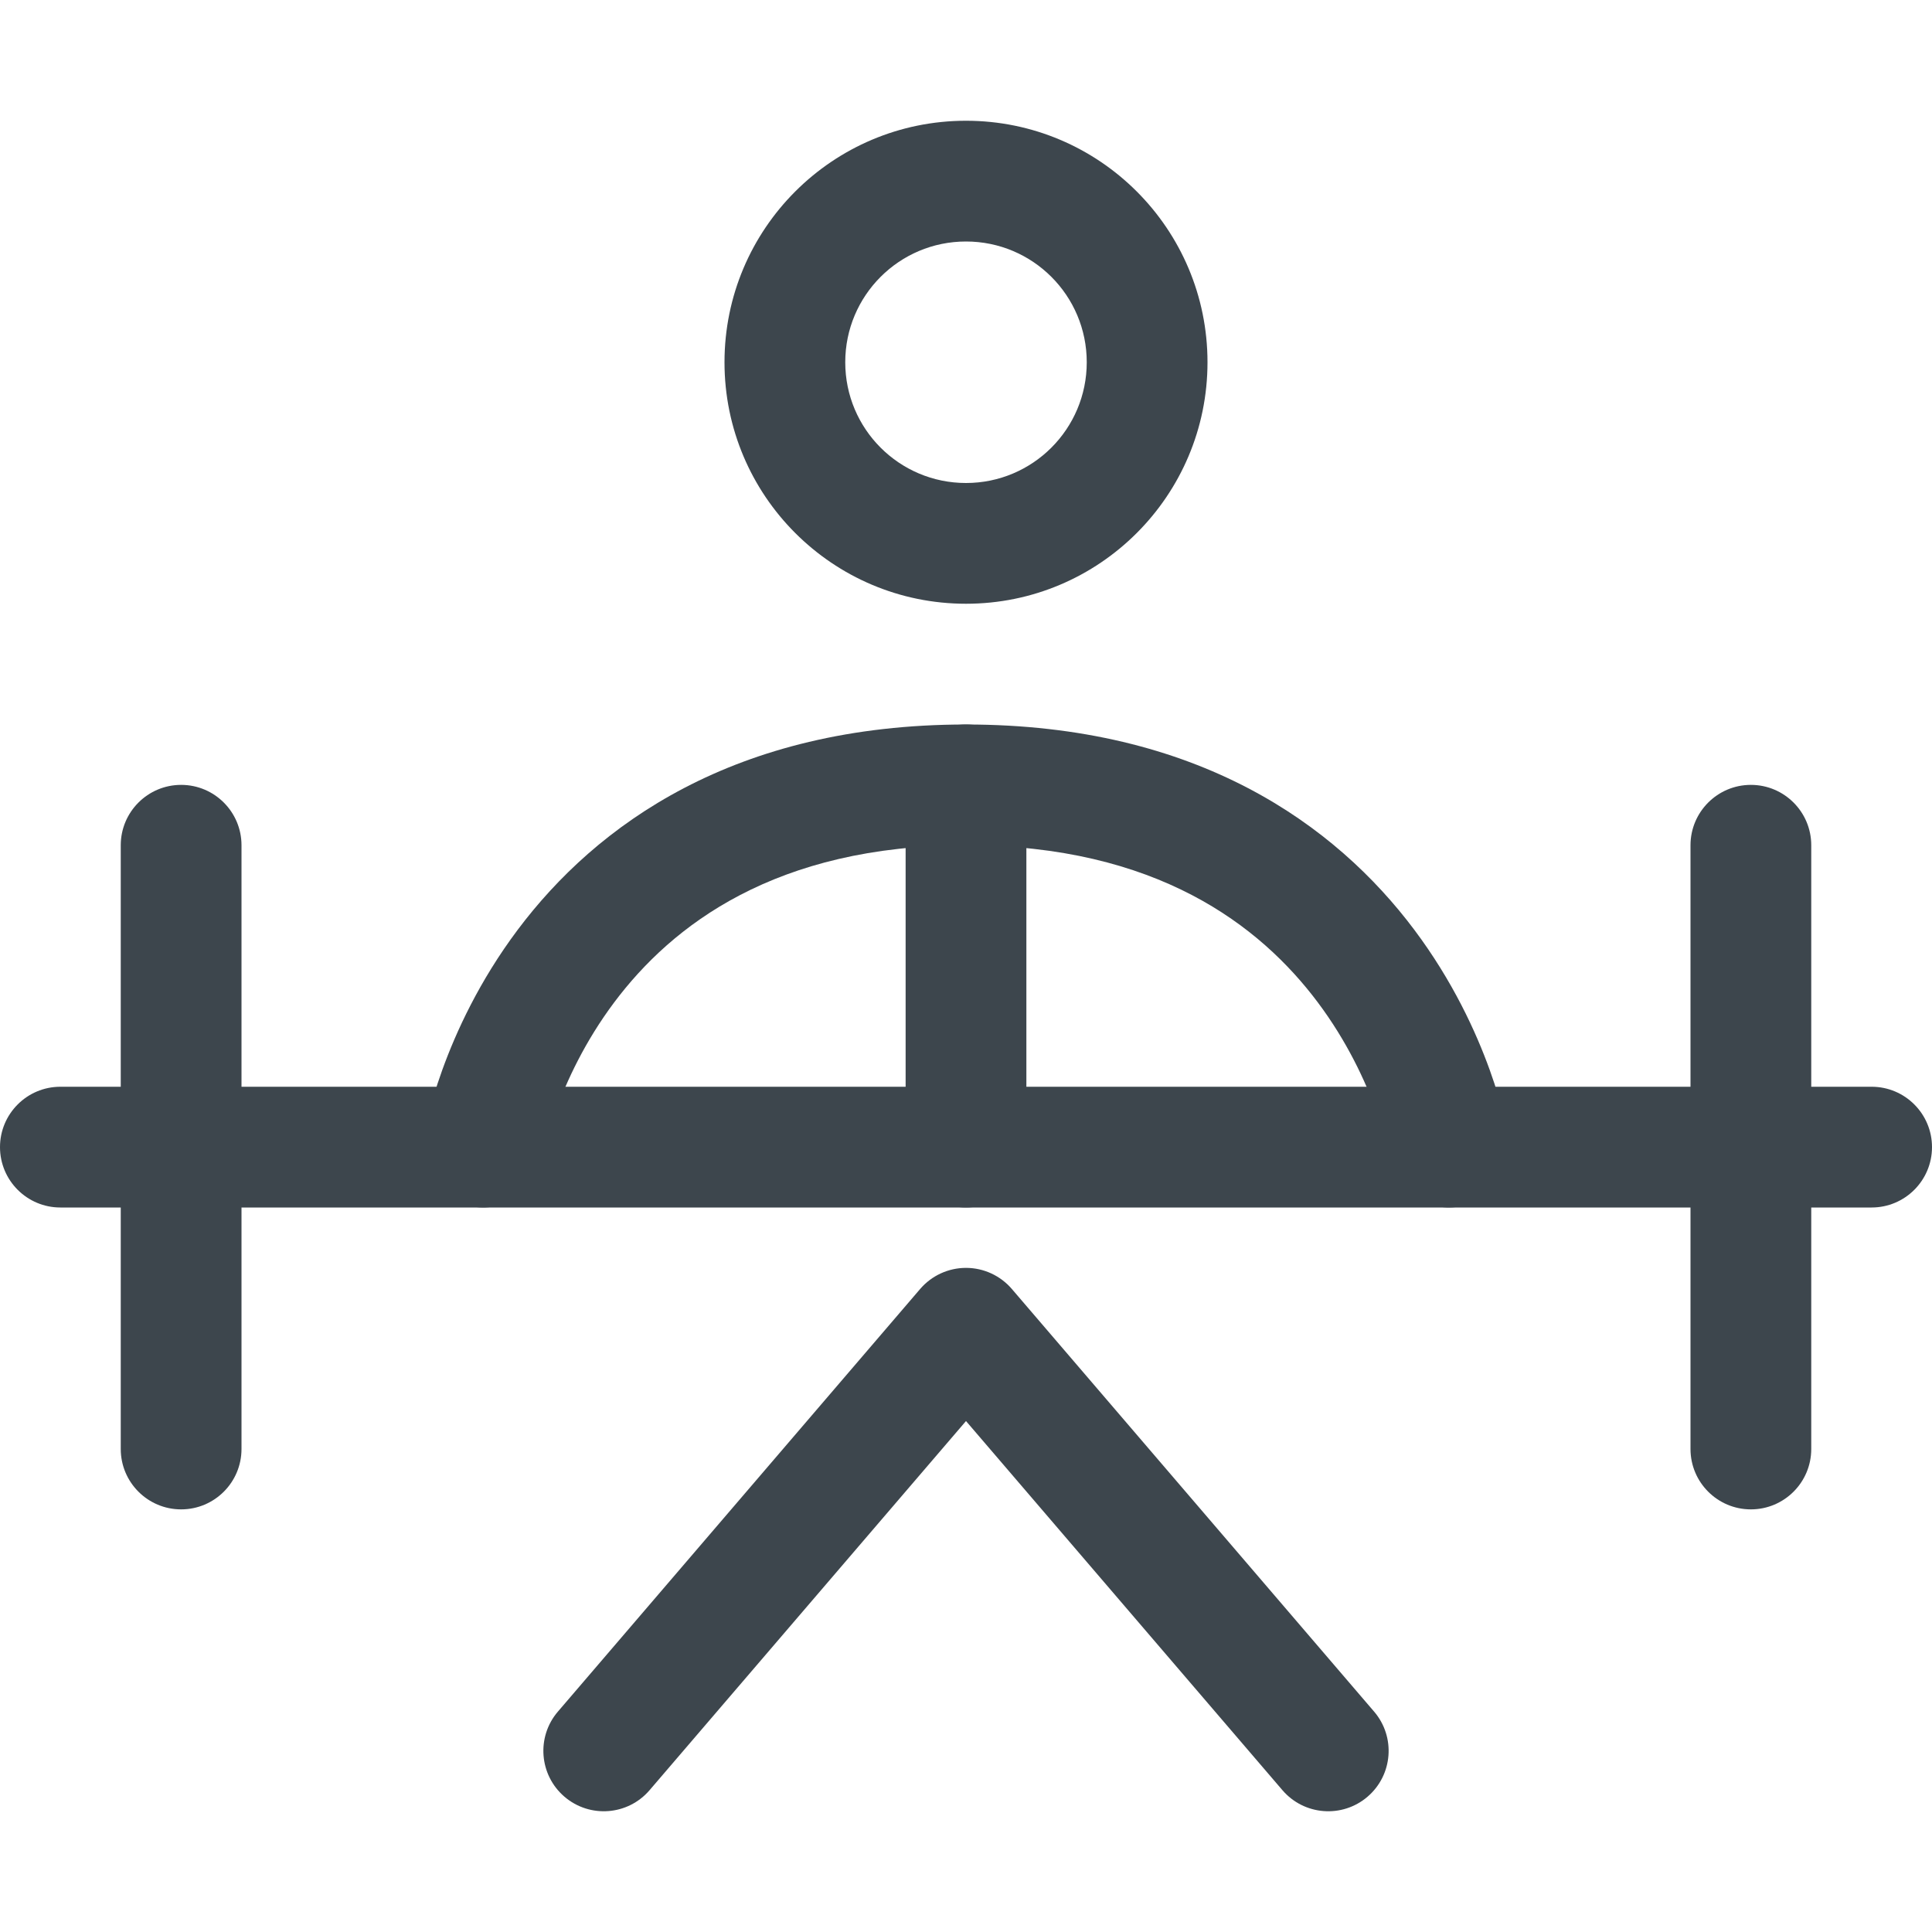 <svg width="32" height="32" viewBox="0 0 32 32" fill="none" xmlns="http://www.w3.org/2000/svg">
<path fill-rule="evenodd" clip-rule="evenodd" d="M16 4C14.895 4 14 4.895 14 6C14 7.105 14.895 8 16 8C17.105 8 18 7.105 18 6C18 4.895 17.105 4 16 4ZM12 6C12 3.791 13.791 2 16 2C18.209 2 20 3.791 20 6C20 8.209 18.209 10 16 10C13.791 10 12 8.209 12 6Z" fill="#3D464D"/>
<path fill-rule="evenodd" clip-rule="evenodd" d="M16 12C16.552 12 17 12.448 17 13V19C17 19.552 16.552 20 16 20C15.448 20 15 19.552 15 19V13C15 12.448 15.448 12 16 12Z" fill="#3D464D"/>
<path fill-rule="evenodd" clip-rule="evenodd" d="M16 21C16.292 21 16.569 21.128 16.759 21.349L22.759 28.349C23.119 28.768 23.07 29.4 22.651 29.759C22.232 30.119 21.6 30.07 21.241 29.651L16 23.537L10.759 29.651C10.4 30.07 9.769 30.119 9.349 29.759C8.93 29.4 8.881 28.768 9.241 28.349L15.241 21.349C15.431 21.128 15.708 21 16 21Z" fill="#3D464D"/>
<path fill-rule="evenodd" clip-rule="evenodd" d="M8.986 19.165C8.895 19.71 8.38 20.077 7.836 19.986C7.291 19.896 6.923 19.38 7.014 18.836L8 19C7.014 18.836 7.014 18.835 7.014 18.834L7.014 18.833L7.015 18.83L7.016 18.822L7.02 18.8C7.023 18.783 7.028 18.76 7.033 18.731C7.045 18.674 7.062 18.596 7.087 18.5C7.135 18.307 7.211 18.04 7.325 17.723C7.553 17.091 7.939 16.248 8.575 15.4C9.873 13.669 12.16 12 16 12C19.84 12 22.127 13.669 23.425 15.4C24.061 16.248 24.447 17.091 24.675 17.723C24.789 18.04 24.865 18.307 24.913 18.5C24.938 18.596 24.955 18.674 24.967 18.731C24.972 18.76 24.977 18.783 24.98 18.8L24.984 18.822L24.985 18.83L24.986 18.833L24.986 18.834C24.986 18.835 24.986 18.836 24.02 18.997L24.986 18.836C25.077 19.38 24.709 19.896 24.164 19.986C23.621 20.077 23.107 19.711 23.014 19.168C23.014 19.168 23.014 19.169 23.014 19.168L23.014 19.166C23.014 19.166 23.014 19.164 24 19L23.014 19.164C23.013 19.159 23.011 19.149 23.008 19.134C23.001 19.103 22.99 19.052 22.973 18.985C22.939 18.849 22.883 18.648 22.794 18.402C22.616 17.909 22.314 17.252 21.825 16.6C20.873 15.331 19.16 14 16 14C12.84 14 11.127 15.331 10.175 16.6C9.686 17.252 9.384 17.909 9.206 18.402C9.117 18.648 9.061 18.849 9.027 18.985C9.01 19.052 8.999 19.103 8.992 19.134C8.989 19.149 8.987 19.16 8.986 19.165C8.986 19.167 8.986 19.168 8.986 19.168L8.986 19.165Z" fill="#3D464D"/>
<path fill-rule="evenodd" clip-rule="evenodd" d="M0 19C2.25317e-08 18.448 0.448 18 1 18L31 18C31.552 18 32 18.448 32 19C32 19.552 31.552 20 31 20L1 20C0.448 20 -2.25317e-08 19.552 0 19Z" fill="#3D464D"/>
<path fill-rule="evenodd" clip-rule="evenodd" d="M4 14L4 24C4 24.552 3.552 25 3 25C2.448 25 2 24.552 2 24L2 14C2 13.448 2.448 13 3 13C3.552 13 4 13.448 4 14Z" fill="#3D464D"/>
<path fill-rule="evenodd" clip-rule="evenodd" d="M30 14L30 24C30 24.552 29.552 25 29 25C28.448 25 28 24.552 28 24L28 14C28 13.448 28.448 13 29 13C29.552 13 30 13.448 30 14Z" fill="#3D464D"/>
</svg>
